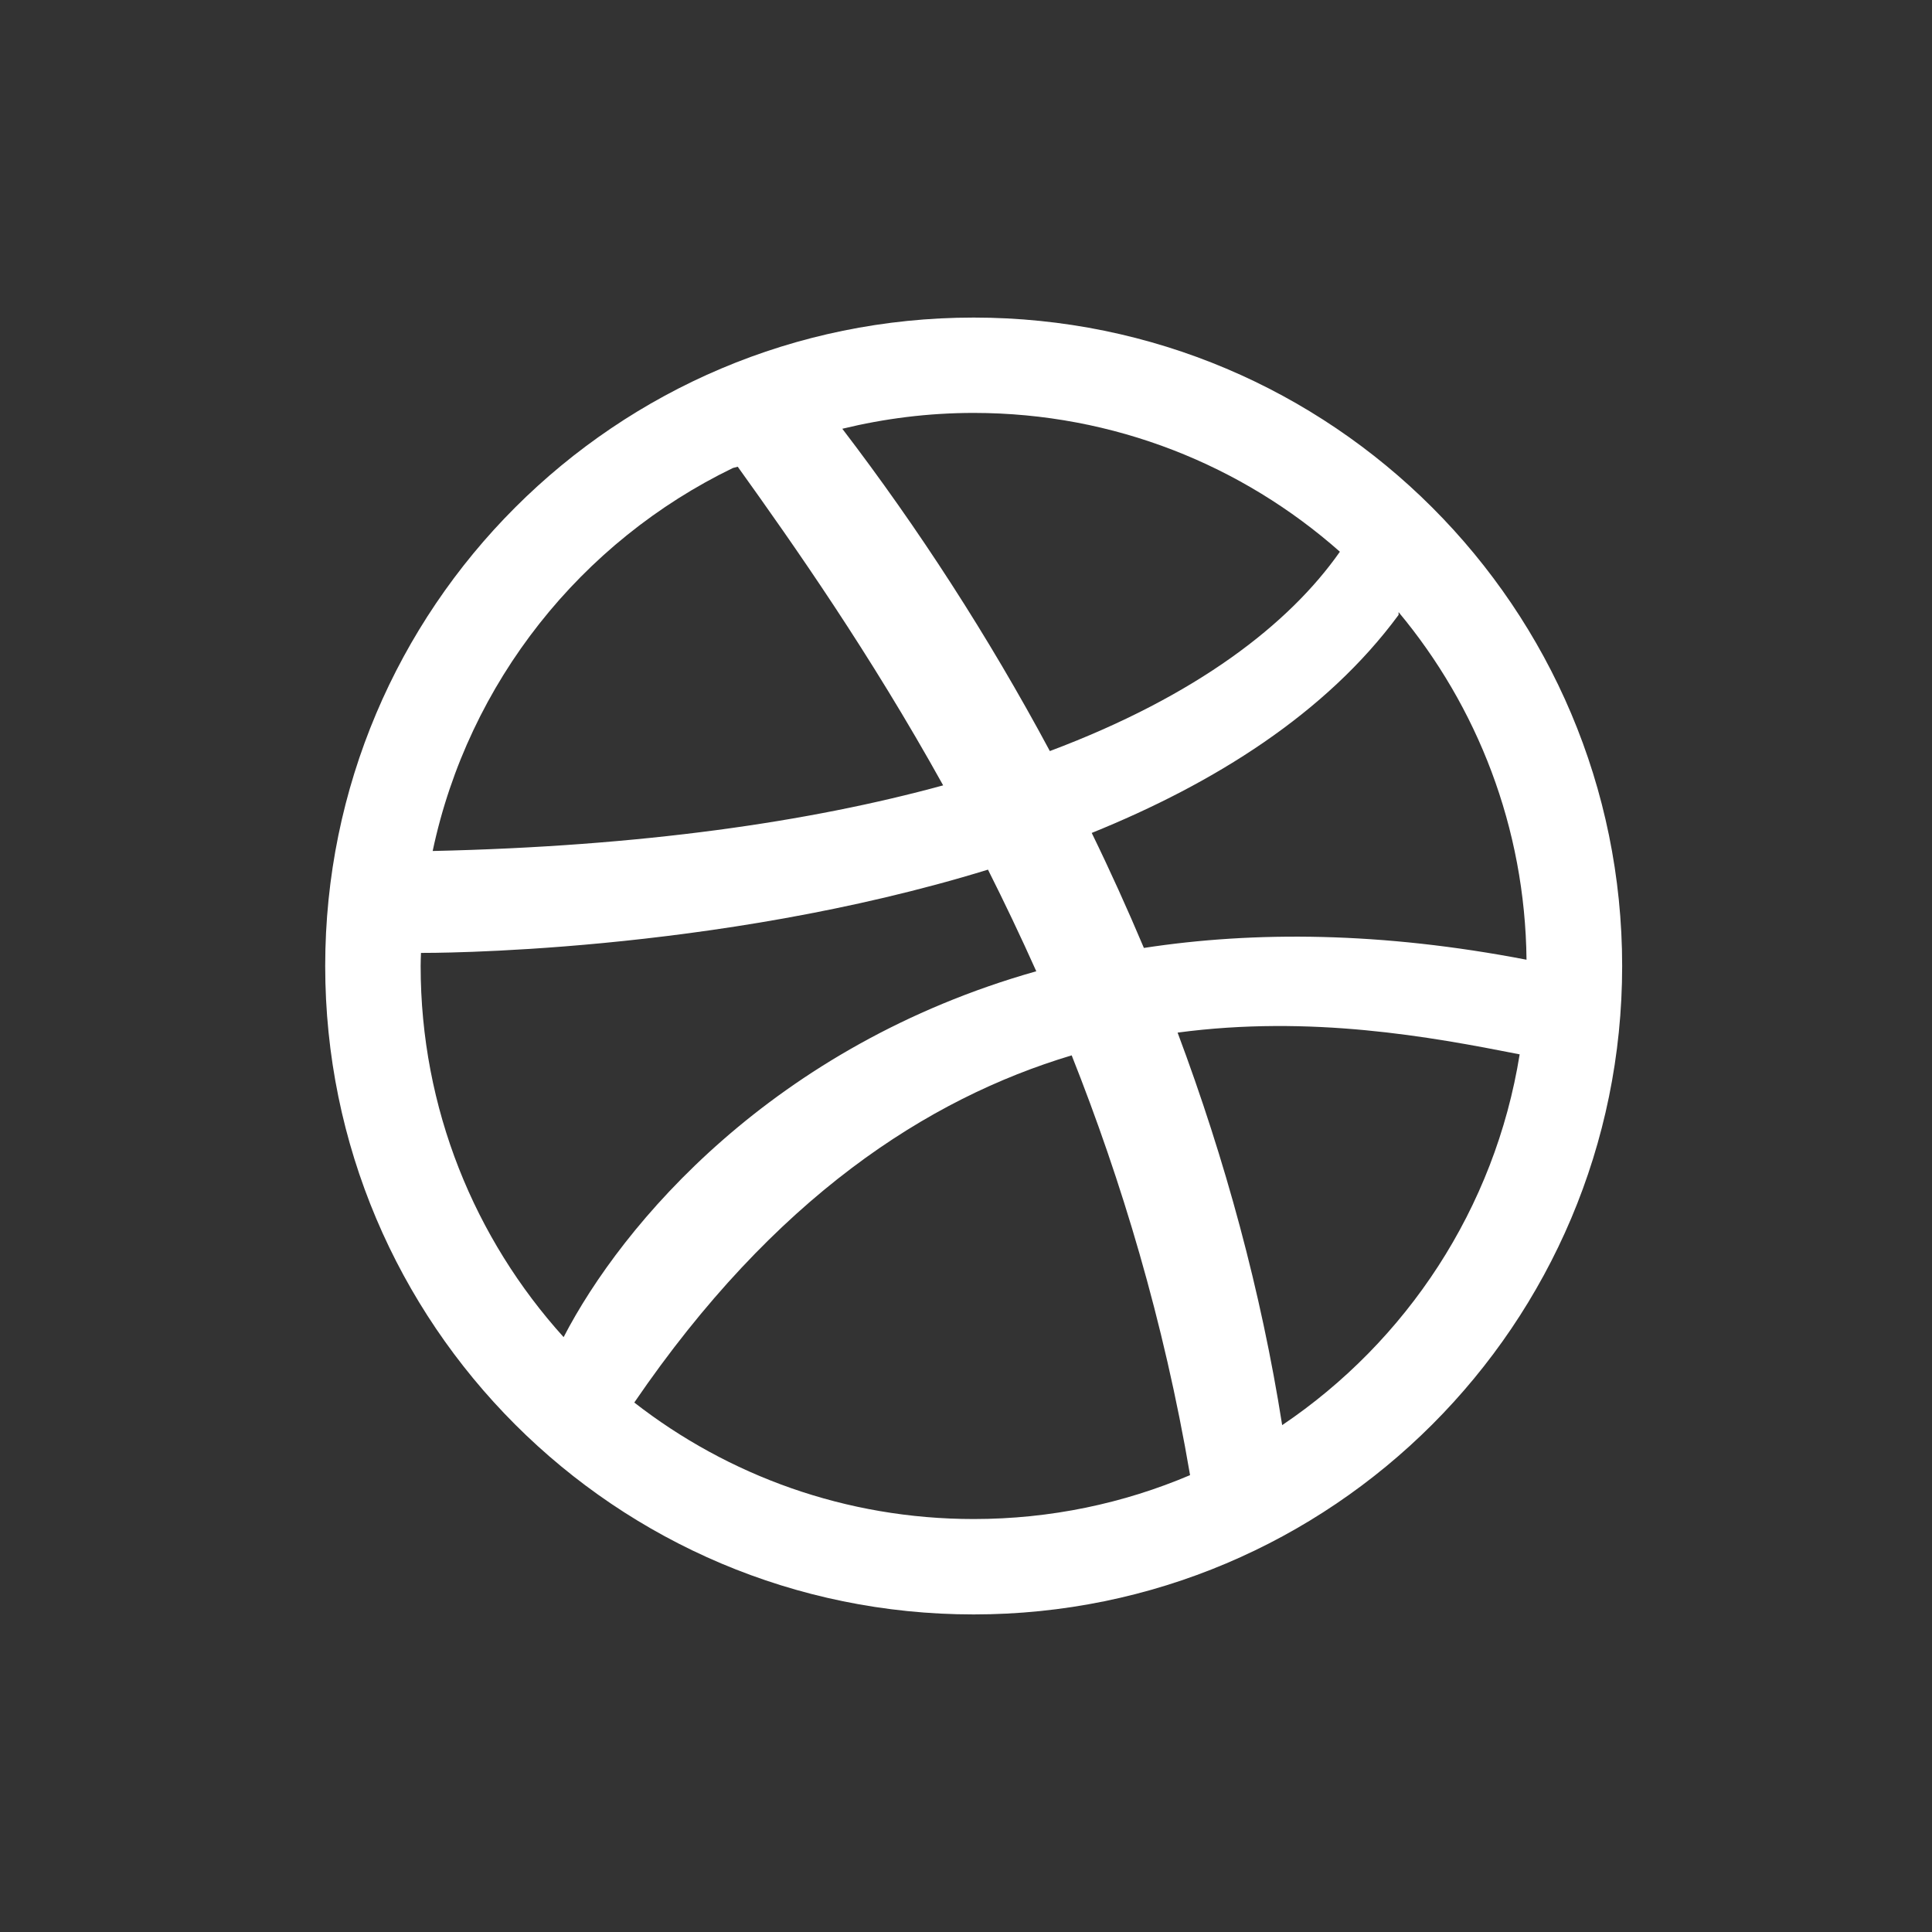 <?xml version="1.0" encoding="utf-8"?>
<!-- Generator: Adobe Illustrator 15.0.0, SVG Export Plug-In . SVG Version: 6.00 Build 0)  -->
<!DOCTYPE svg PUBLIC "-//W3C//DTD SVG 1.1//EN" "http://www.w3.org/Graphics/SVG/1.1/DTD/svg11.dtd">
<svg version="1.1" id="Layer_1" xmlns="http://www.w3.org/2000/svg" xmlns:xlink="http://www.w3.org/1999/xlink" x="0px" y="0px"
	 width="40px" height="40px" viewBox="0 0 40 40" enable-background="new 0 0 40 40" xml:space="preserve">
<rect x="0" y="0" width="40" height="40" fill="#333333" stroke="none"/>
<path fill="#FFFFFF" d="M20.159,6.575c-7.415,0-13.426,6.01-13.426,13.425s6.011,13.425,13.426,13.425S33.585,27.415,33.585,20
	S27.574,6.575,20.159,6.575z M31.605,19.87c-2.998-0.578-5.629-0.596-7.922-0.244c-0.34-0.805-0.699-1.6-1.08-2.381
	c2.531-1.024,4.847-2.47,6.353-4.514v-0.058C30.586,14.627,31.576,17.133,31.605,19.87z M27.741,11.423
	c-1.048,1.495-2.959,2.983-6.005,4.127c-1.274-2.377-2.728-4.621-4.297-6.673c0.872-0.212,1.783-0.328,2.72-0.328
	C23.068,8.55,25.723,9.637,27.741,11.423z M15.175,9.689l0.099-0.026c1.179,1.646,2.729,3.853,4.253,6.597
	c-2.765,0.757-6.245,1.263-10.569,1.359C9.699,14.119,12.038,11.208,15.175,9.689z M8.709,20c0-0.091,0.004-0.181,0.007-0.271
	c0.097,0,6.046,0.029,11.739-1.724c0.339,0.674,0.674,1.376,1,2.104c-5.458,1.543-8.575,5.235-9.786,7.575
	C9.83,25.65,8.709,22.956,8.709,20z M13.132,29.038c2.9-4.245,6.07-6.293,9.056-7.188c1.03,2.594,1.906,5.491,2.451,8.691
	c-1.375,0.585-2.891,0.909-4.479,0.909C17.51,31.45,15.073,30.549,13.132,29.038z M26.546,29.506
	c-0.435-2.766-1.179-5.494-2.165-8.127c2.764-0.369,5.249,0.089,7.055,0.445c0.01,0.002,0.019,0.003,0.027,0.005
	C30.951,25.021,29.119,27.771,26.546,29.506z"/>
</svg>
